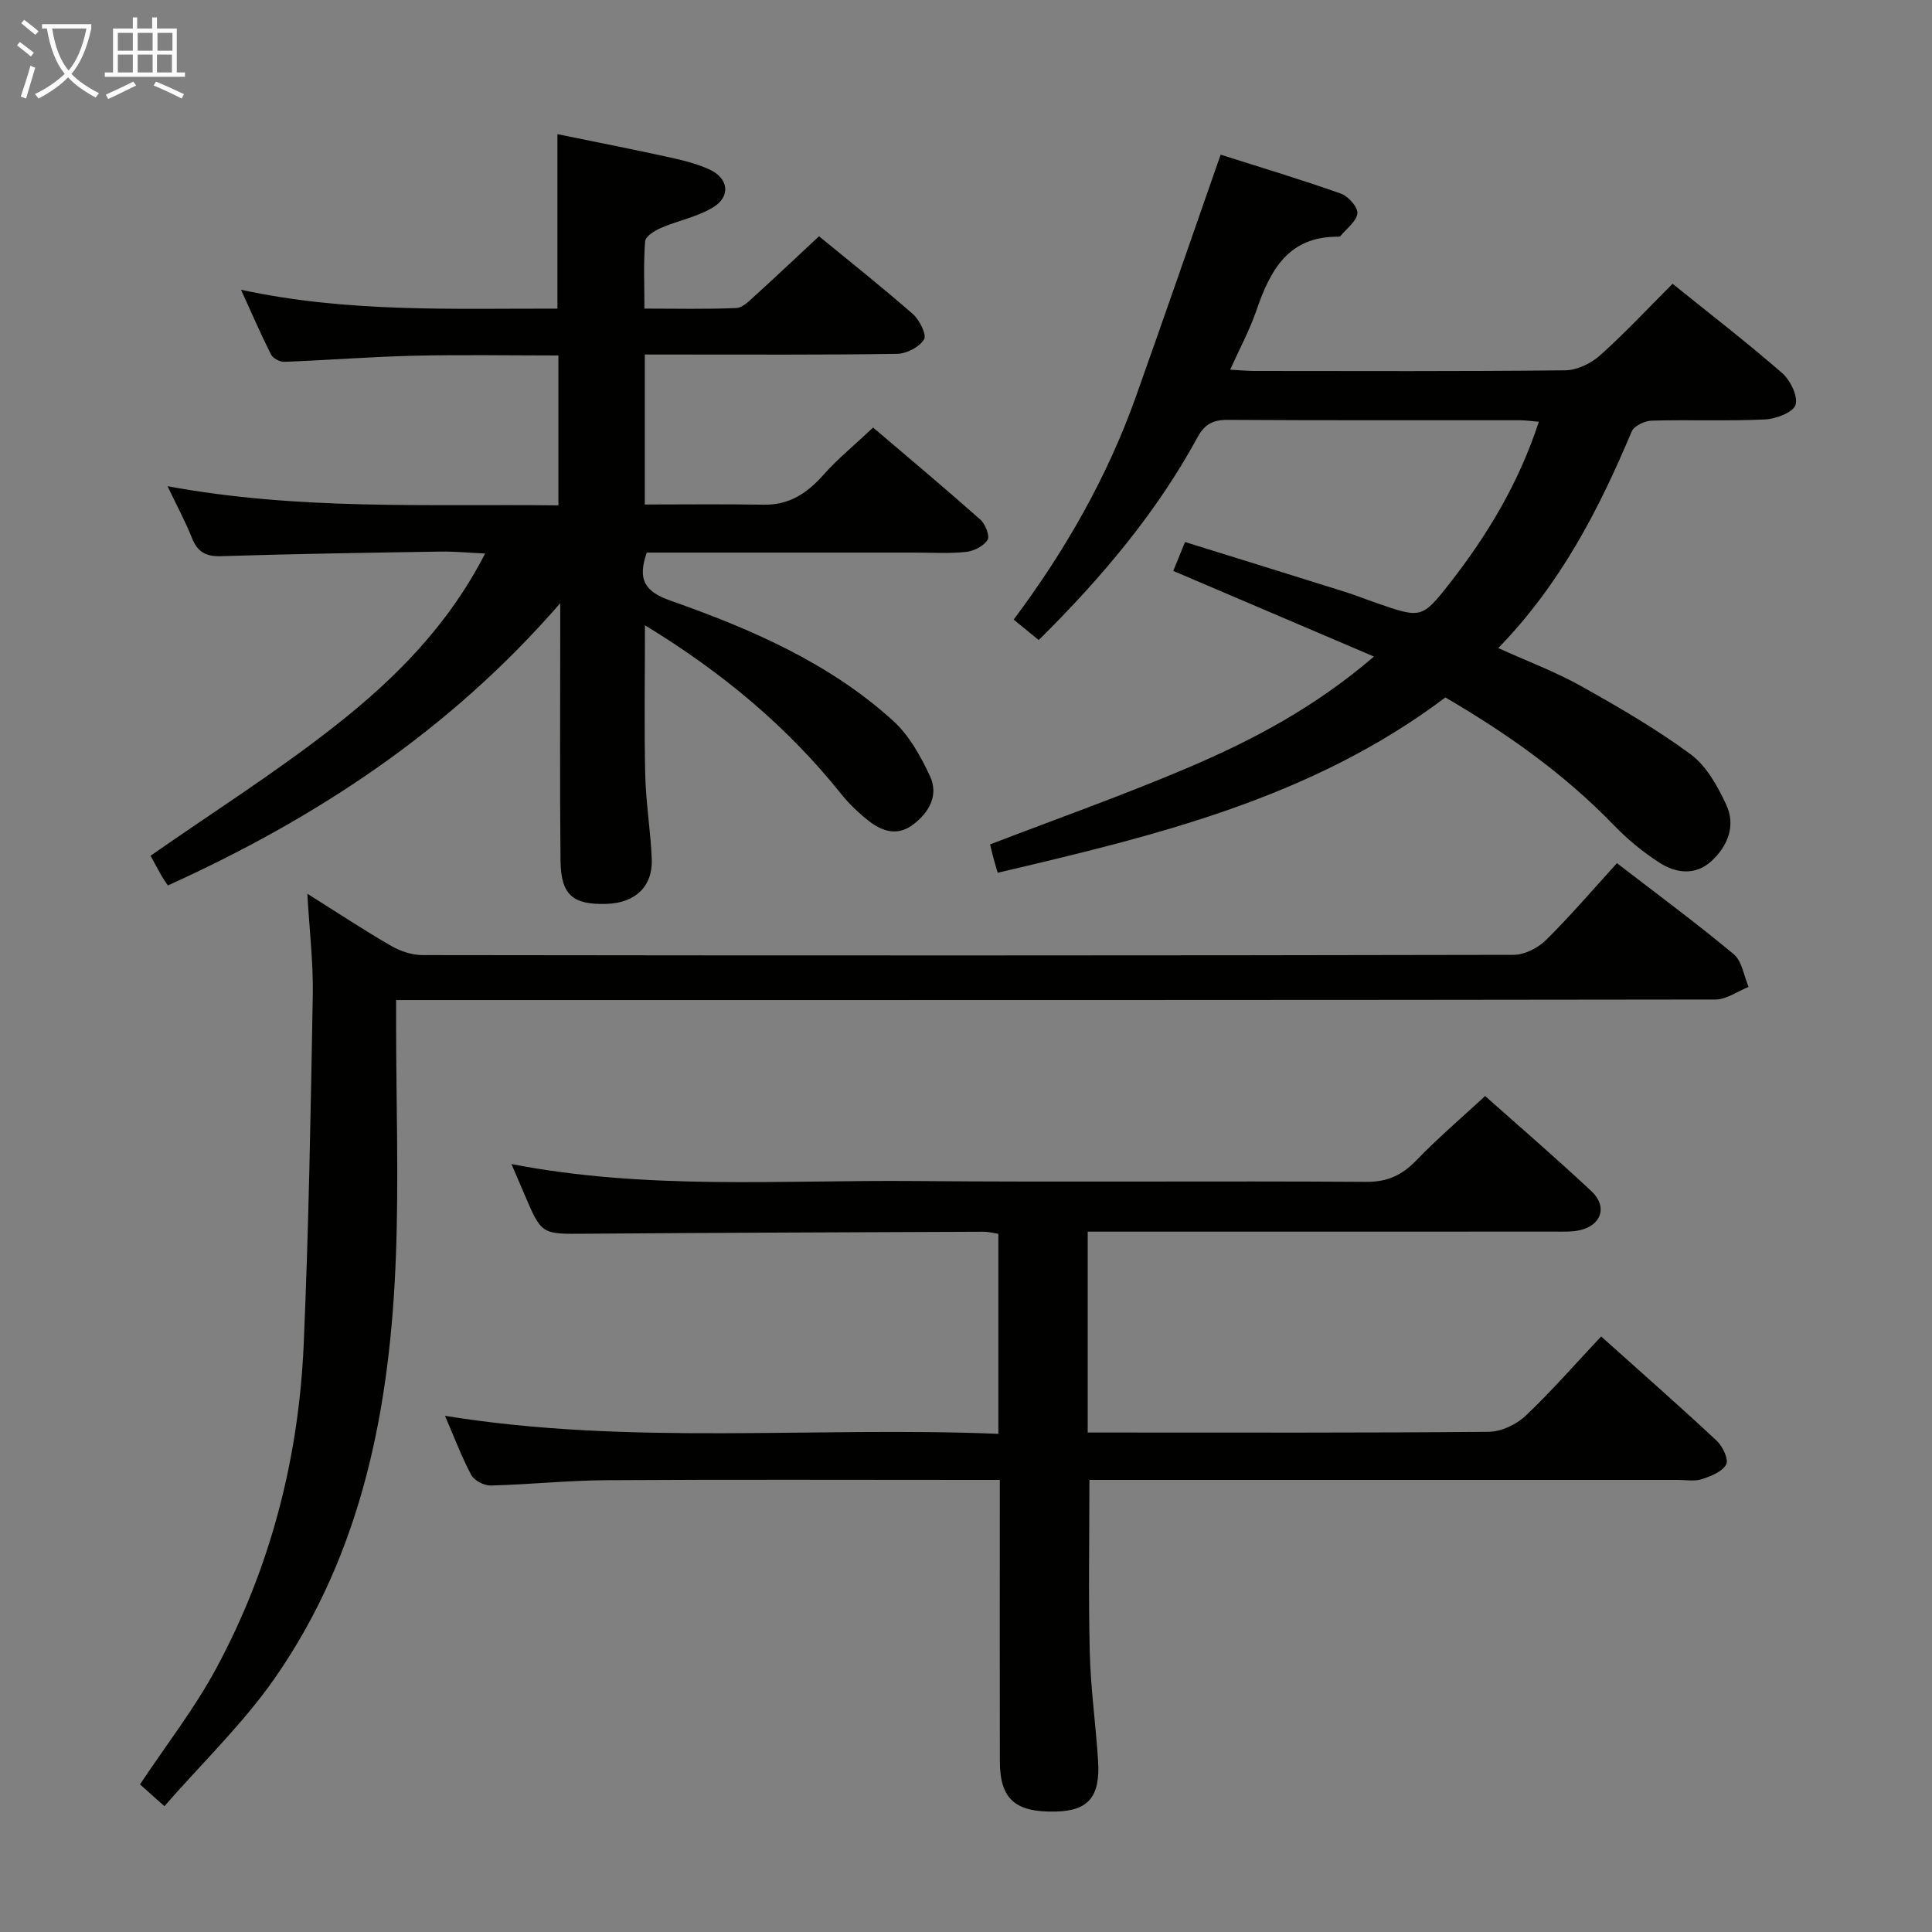 <svg enable-background="new 0 0 400 400" viewBox="0 0 400 400" xmlns="http://www.w3.org/2000/svg"><rect x="0" y="0" width="400" height="400" fill="#808080" stroke="none"/><g fill="#010100"><path d="m133.53 129.46c0 11.11-.17 21.06.06 31 .14 5.8 1.11 11.58 1.35 17.38.23 5.69-3.42 9.12-9.36 9.3-6.98.22-9.45-1.84-9.53-8.93-.17-15.83-.05-31.66-.06-47.49 0-1.59 0-3.18 0-5.83-22.98 26.47-50.54 44.51-81.24 58.44-.53-.81-.92-1.33-1.24-1.89-.89-1.59-1.75-3.19-2.34-4.27 12.96-9.04 26.17-17.4 38.38-27.02 12.14-9.57 23.16-20.5 30.89-35.55-3.49-.16-6.35-.45-9.21-.4-15.14.24-30.29.47-45.43.95-3.17.1-4.88-.84-6.04-3.73-1.41-3.5-3.2-6.84-5.08-10.76 27.11 5.03 53.86 3.67 80.93 3.97 0-10.49 0-20.54 0-31.03-9.97 0-19.92-.18-29.86.05-8.97.21-17.92.92-26.89 1.26-.92.03-2.35-.72-2.75-1.51-2.14-4.26-4.04-8.64-6.21-13.41 21.95 4.76 43.69 3.87 65.51 3.91 0-12.05 0-23.75 0-36.12 7.42 1.52 14.97 2.99 22.49 4.64 3.06.67 6.2 1.38 9.02 2.68 3.88 1.79 4.4 5.51.85 7.74-3.26 2.05-7.33 2.8-10.93 4.35-1.29.56-3.18 1.73-3.27 2.75-.36 4.43-.15 8.9-.15 13.95 6.5 0 12.78.16 19.04-.12 1.36-.06 2.77-1.57 3.95-2.64 4.3-3.89 8.51-7.89 13.16-12.21 6.18 5.07 12.94 10.42 19.42 16.09 1.39 1.21 2.92 4.31 2.32 5.27-.97 1.58-3.62 2.95-5.58 2.98-15.33.24-30.66.13-45.99.14-1.97 0-3.94 0-6.24 0v31.05c8.15 0 16.39-.1 24.63.04 5.27.09 8.97-2.36 12.33-6.15 2.97-3.35 6.48-6.21 10.31-9.82 7.43 6.33 14.9 12.58 22.18 19.04 1.04.92 2.02 3.39 1.52 4.21-.79 1.28-2.81 2.32-4.41 2.49-3.46.38-6.99.15-10.49.15-16.83 0-33.66 0-50.49 0-1.8 0-3.59 0-5.17 0-1.97 5.6-.42 8.06 4.87 9.93 16.65 5.87 32.89 12.86 46.17 24.93 3.3 3 5.68 7.31 7.6 11.44 1.82 3.92-.16 7.48-3.5 10.01-3.19 2.42-6.37 1.45-9.16-.74-2.07-1.62-4.04-3.48-5.68-5.53-11.13-13.92-24.54-25.17-40.68-34.99z"/><path d="m225.2 255v41.59h5.05c25.99 0 51.98.09 77.97-.15 2.58-.02 5.7-1.49 7.62-3.3 5.42-5.13 10.34-10.79 15.66-16.44 8.12 7.28 16.12 14.31 23.9 21.56 1.24 1.16 2.55 3.9 2 4.92-.82 1.52-3.17 2.46-5.06 3.07-1.51.49-3.3.15-4.97.15-38.65 0-77.3 0-115.96 0-1.97 0-3.93 0-5.86 0 0 12.31-.22 24.08.08 35.84.19 7.46 1.25 14.9 1.72 22.36.46 7.4-2.04 10.28-8.65 10.46-8.5.23-11.68-2.55-11.69-10.43-.04-17.33-.01-34.65-.01-51.98 0-1.82 0-3.64 0-6.25-2.03 0-3.79 0-5.54 0-25.32 0-50.65-.1-75.97.06-7.97.05-15.94.9-23.91 1.1-1.36.03-3.39-1.03-4.01-2.18-2.02-3.78-3.53-7.84-5.44-12.25 38.3 6.21 76.34 2.16 114.57 3.73 0-14.19 0-27.61 0-41.41-.9-.13-1.99-.43-3.08-.43-27.48.11-54.97.2-82.45.41-9.03.07-9.03.21-12.57-8.11-.83-1.96-1.68-3.91-2.71-6.32 27.99 5.44 55.81 3.28 83.53 3.52 31.15.27 62.31-.04 93.46.17 4.43.03 7.42-1.41 10.38-4.47 4.38-4.55 9.21-8.66 14.22-13.3 6.96 6.2 14.64 12.8 22.02 19.72 3.38 3.16 2.05 7.08-2.45 8.07-1.6.35-3.3.28-4.96.28-30.33.01-60.65.01-90.97.01-1.82 0-3.63 0-5.92 0z"/><path d="m299.25 144.4c-27.78 20.93-60.06 28.62-92.69 36.3-.38-1.31-.66-2.22-.9-3.14-.25-.95-.47-1.92-.68-2.73 13.75-5.29 27.5-10.16 40.89-15.85 13.47-5.73 26.42-12.57 38.59-23.05-14.1-6.02-27.58-11.77-41.55-17.73.67-1.63 1.45-3.54 2.44-5.98 11.12 3.46 22.13 6.87 33.12 10.32 2.22.7 4.38 1.57 6.58 2.33 9.12 3.14 9.32 3.29 15.14-4.16 7.8-9.98 14.28-20.76 18.41-33.39-1.49-.12-2.71-.31-3.93-.31-20.16-.02-40.32.05-60.47-.08-3.05-.02-4.79.89-6.26 3.6-8.51 15.62-19.85 29.07-32.88 41.99-1.57-1.28-3.17-2.58-5.19-4.24 10.69-14.3 19.4-29.54 25.33-46.23 5.87-16.5 11.59-33.06 17.52-50.03 7.97 2.54 16.51 5.1 24.91 8.07 1.52.54 3.53 2.8 3.4 4.08-.17 1.67-2.24 3.15-3.5 4.69-.09.11-.31.15-.46.15-10.4-.1-14.12 7.02-16.98 15.36-1.38 4.01-3.43 7.8-5.4 12.17 2.08.11 3.51.26 4.94.26 21.49.01 42.98.11 64.47-.13 2.44-.03 5.33-1.44 7.2-3.12 5.19-4.64 9.95-9.76 14.99-14.8 7.75 6.25 15.39 12.14 22.66 18.47 1.71 1.48 3.34 4.79 2.8 6.59-.46 1.55-4.05 2.93-6.31 3.03-7.81.37-15.66.03-23.48.25-1.44.04-3.65 1.09-4.14 2.25-6.79 16.17-14.75 31.59-27.62 44.84 6.07 2.74 11.78 4.88 17.05 7.82 7.81 4.36 15.6 8.88 22.78 14.17 3.27 2.41 5.57 6.59 7.36 10.41 2.02 4.33.36 8.58-3.08 11.72-3.29 3.01-7.29 2.51-10.67.35-3.47-2.21-6.73-4.92-9.59-7.88-10.25-10.61-22.17-19-34.8-26.37z"/><path d="m63.63 185.04c6.44 4.04 11.8 7.59 17.35 10.79 1.9 1.1 4.3 1.91 6.47 1.91 75.31.1 150.61.11 225.92-.05 2.27 0 5.05-1.42 6.72-3.07 5.06-5 9.69-10.43 14.68-15.91 8.24 6.35 16.4 12.37 24.18 18.85 1.72 1.43 2.09 4.47 3.08 6.77-2.29.91-4.58 2.61-6.88 2.61-88.8.13-177.6.11-266.4.11-1.99 0-3.97 0-6.74 0v5.49c.02 15.83.55 31.67-.04 47.48-1.16 31.14-6.86 61.26-25.07 87.41-6.58 9.45-15.06 17.57-22.86 26.52-2.4-2.14-3.84-3.43-5.06-4.51 5.41-8.13 11.26-15.64 15.72-23.9 11.31-20.92 17.15-43.56 18.18-67.25 1.04-24.09 1.45-48.22 1.88-72.33.11-6.56-.68-13.13-1.13-20.92z"/></g><path d="m6.4 11.7c-1-.8-1.9-1.6-2.9-2.3l.6-.7c.9.7 1.9 1.4 2.9 2.2zm-2.1 8.3c.7-2.1 1.4-4.2 2-6.4.2.1.6.3 1 .4-.7 2.3-1.3 4.4-1.9 6.4zm3-12.8c-1.1-.9-2.1-1.7-2.9-2.4l.6-.7c1 .8 2 1.5 3 2.4zm1.4-1.3v-.9h10.2v.9c-.9 4.2-2.3 7.3-4.1 9.4 1.3 1.4 3.2 2.7 5.7 4-.2.2-.4.5-.7.9-2.5-1.4-4.4-2.7-5.7-4.2-1.4 1.5-3.5 3-6.1 4.4 0 0 0 0-.1-.1-.3-.4-.5-.7-.7-.8 2.7-1.3 4.7-2.8 6.2-4.2-1.8-2.2-3-5.3-3.7-9.4zm9.2 0h-7.1c.6 3.8 1.7 6.7 3.4 8.7 1.7-2 2.9-4.8 3.7-8.7z" fill="#fafbfa"/><path d="m31.6 3.6h.9v2.3h4.1v9.1h1.7v.9h-16.6v-.9h1.7v-9.1h4.1v-2.3h.9v2.3h3.1v-2.3zm-4 13.3.6.8c-1.9.9-3.8 1.9-5.8 2.8-.2-.3-.3-.6-.5-.9 2-.9 3.9-1.8 5.7-2.7zm-3.2-10.1v3.7h3.1v-3.7zm0 4.5v3.7h3.1v-3.7zm4.1-4.5v3.7h3.1v-3.7zm0 4.5v3.7h3.1v-3.7zm9.1 9.1c-2.1-1.1-4.1-2-5.8-2.7l.5-.8c2.2.9 4.1 1.8 5.8 2.6zm-1.9-13.6h-3.1v3.7h3.1zm-3.2 4.5v3.7h3.1v-3.7z" fill="#fafbfa"/></svg>
